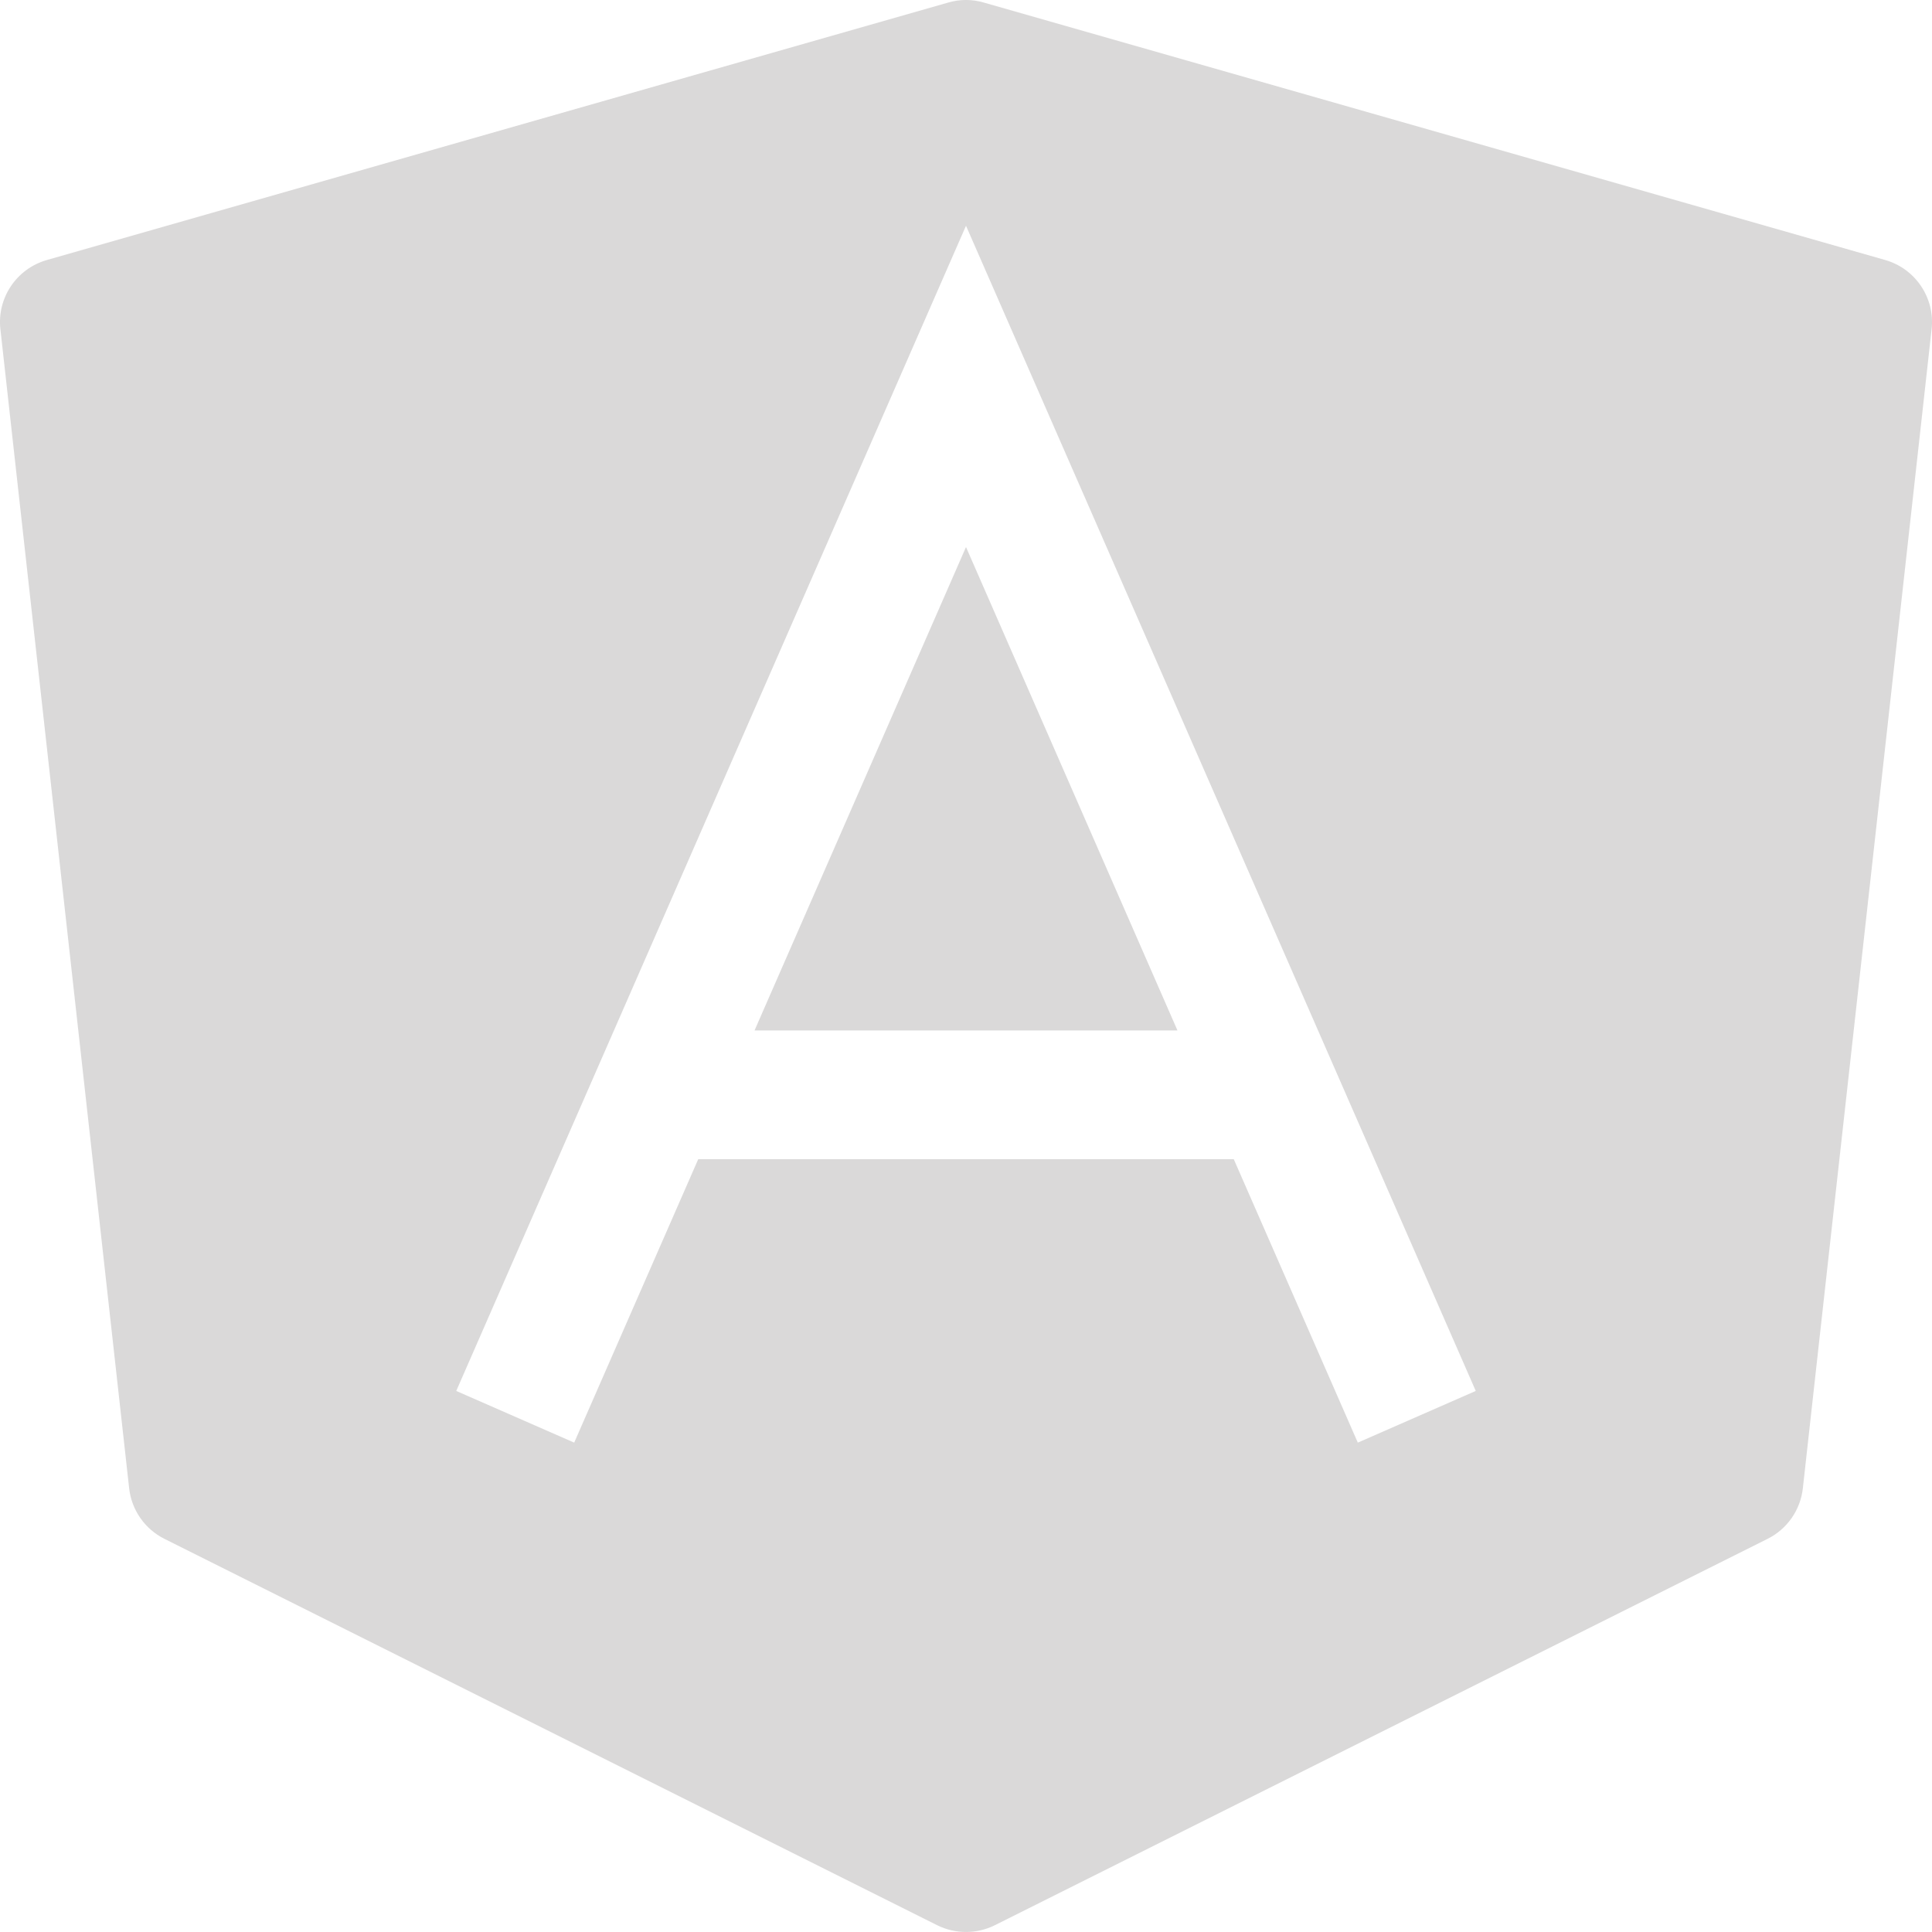 <svg width="20" height="20" viewBox="0 0 20 20" fill="none" xmlns="http://www.w3.org/2000/svg">
<g id="angular">
<g id="Vector">
<path d="M10 5.663L12.189 10.667H7.811L10 5.663Z" fill="#DAD9D9"/>
<path fill-rule="evenodd" clip-rule="evenodd" d="M9.817 0.026C9.937 -0.009 10.063 -0.009 10.183 0.026L19.517 2.692C19.829 2.782 20.032 3.084 19.996 3.407L18.663 15.407C18.638 15.632 18.5 15.829 18.298 15.93L10.298 19.93C10.111 20.023 9.89 20.023 9.702 19.93L1.702 15.93C1.5 15.829 1.362 15.632 1.337 15.407L0.004 3.407C-0.032 3.084 0.171 2.782 0.484 2.692L9.817 0.026ZM10 2.337L15.277 14.399L14.056 14.934L12.772 12H7.228L5.944 14.934L4.723 14.399L10 2.337Z" fill="#DAD9D9"/>
</g>
</g>
</svg>
